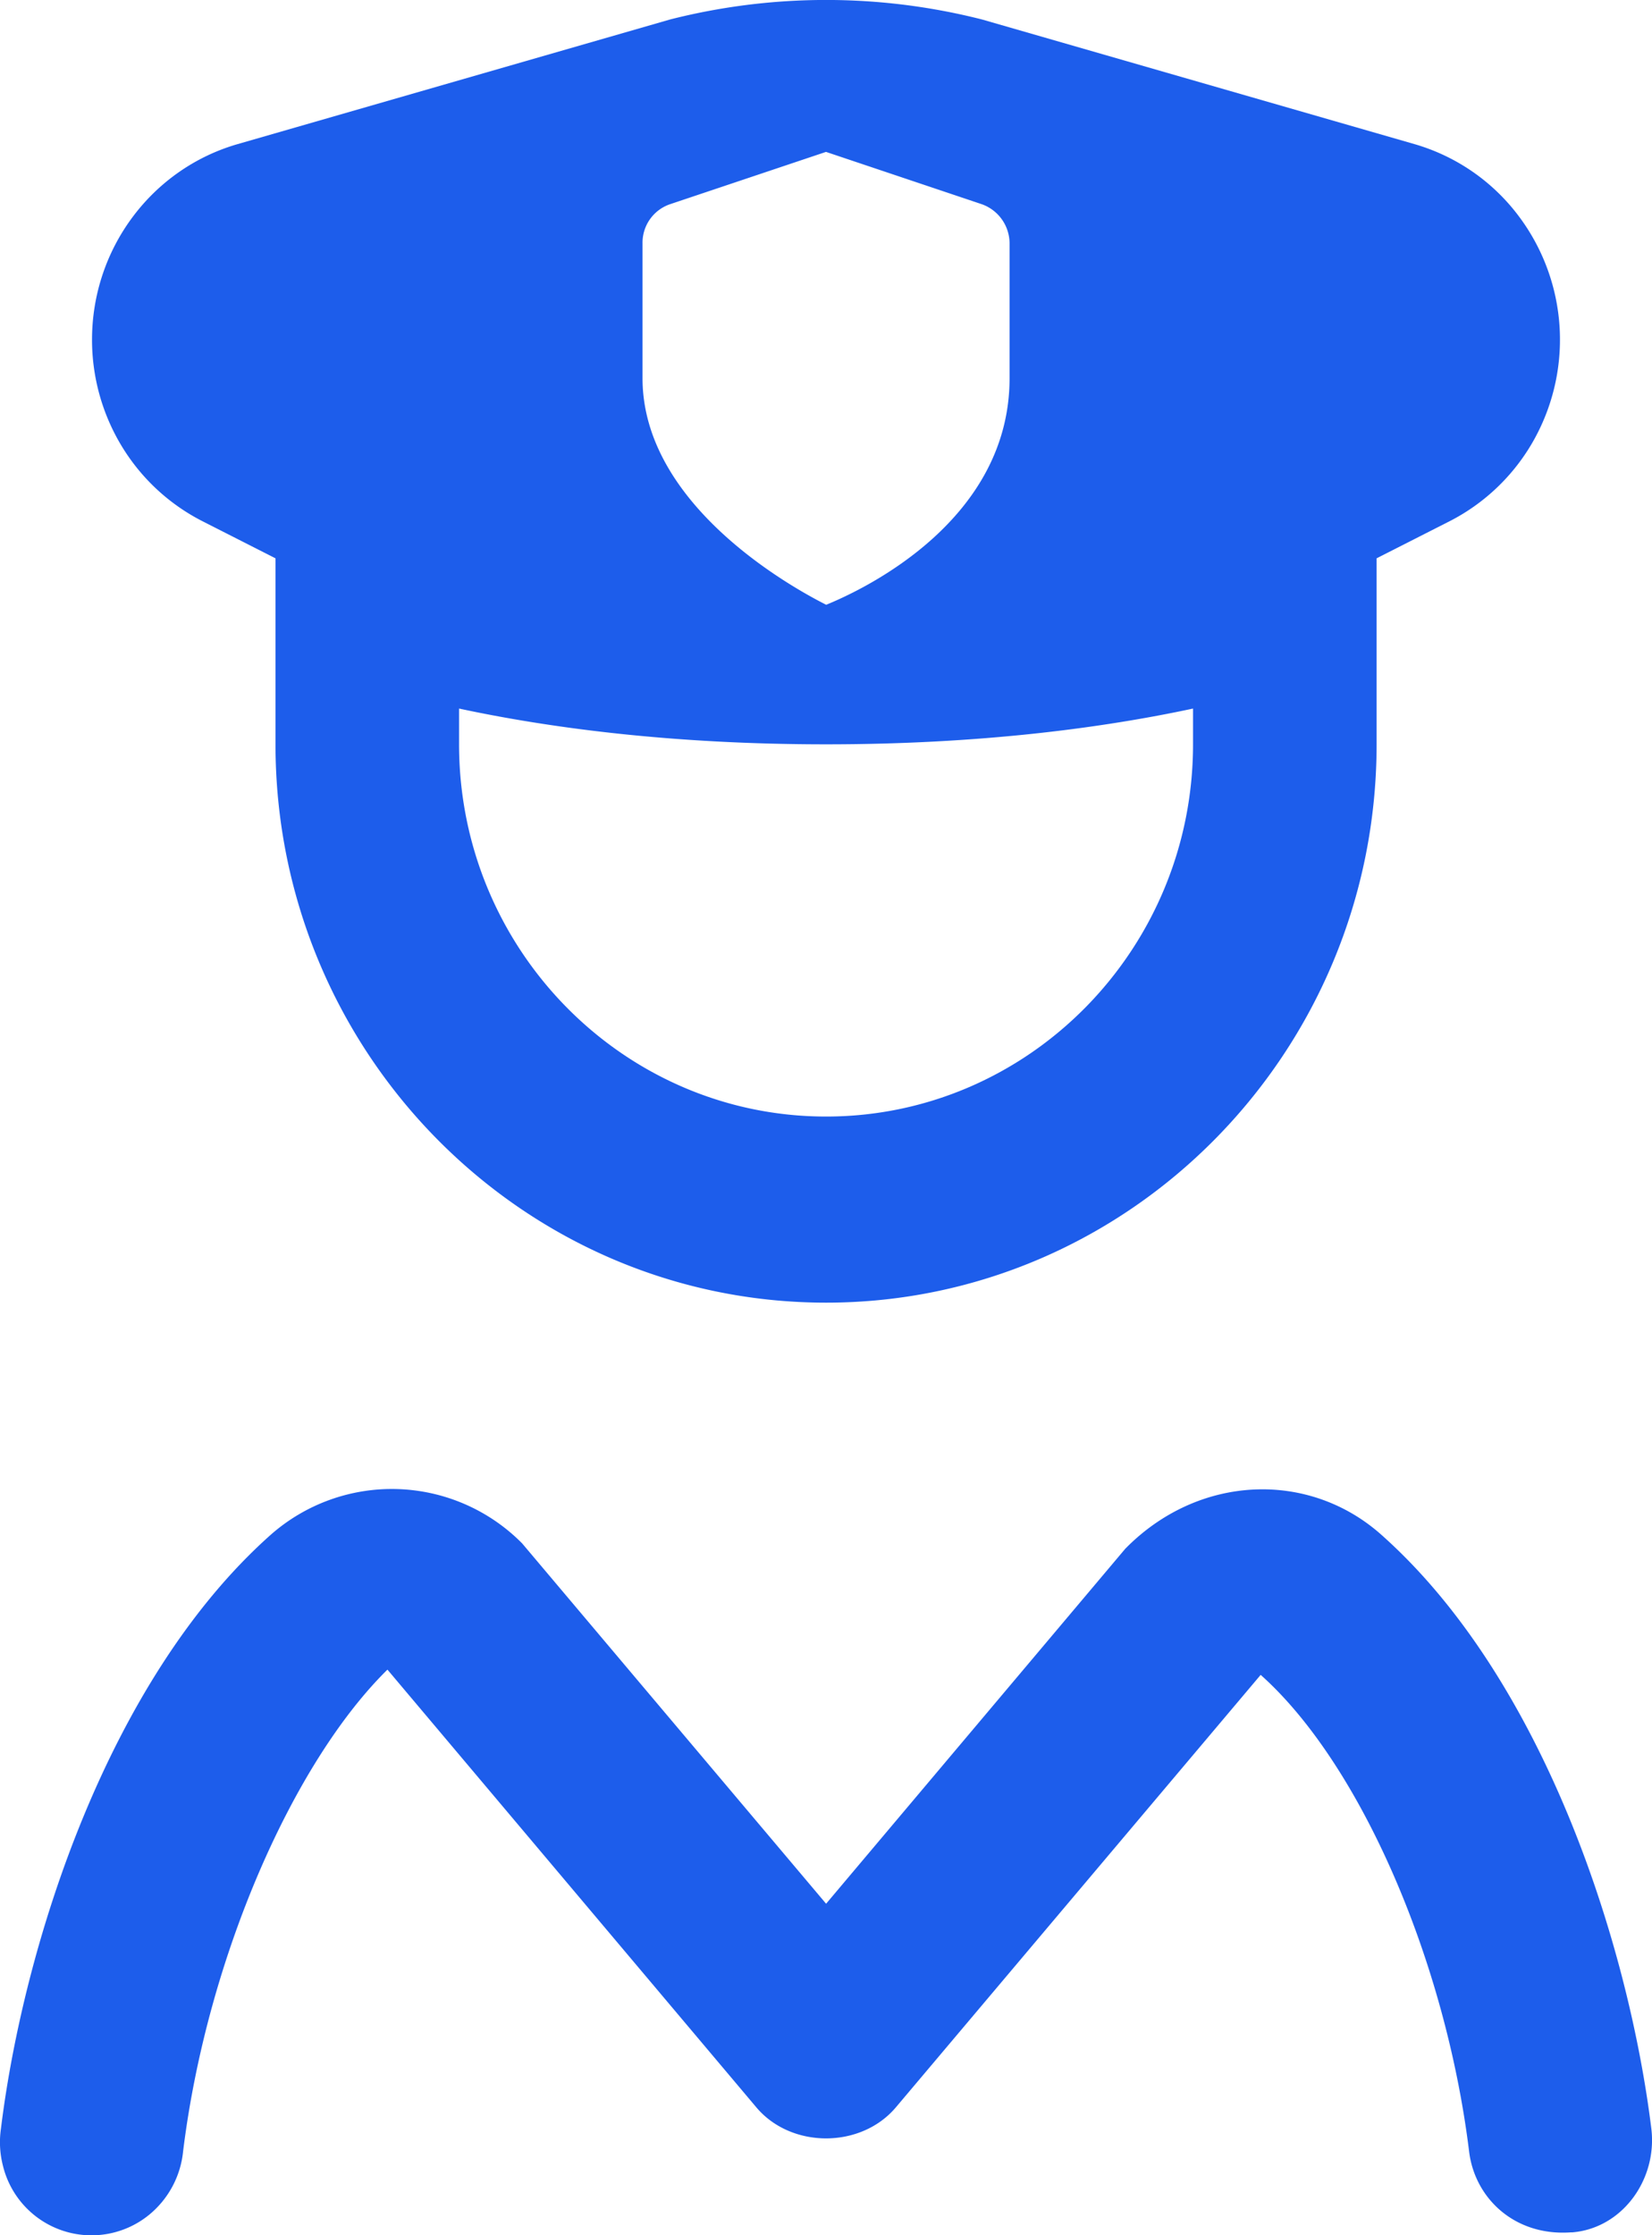 <svg width="17" height="23" fill="none" xmlns="http://www.w3.org/2000/svg"><path d="M16.171 22.97c-.58.044-.994-.347-1.053-.831-.244-1.98-1.126-3.997-2.145-4.905l-3.754 4.45c-.36.426-1.077.426-1.436 0L3.987 17.18c-.977.962-1.86 2.979-2.103 4.959a.967.967 0 01-.351.652.938.938 0 01-1.504-.511.97.97 0 01-.019-.379c.232-1.884 1.097-4.612 2.772-6.105a1.885 1.885 0 012.591.085l3.128 3.708 3.078-3.652c.755-.77 1.894-.81 2.641-.14 1.675 1.493 2.54 4.221 2.773 6.105.064.525-.3 1.03-.82 1.069l-.002-.001zM.947 3.495c0-.935.612-1.756 1.498-2.012L6.897.2a6.516 6.516 0 013.207 0l4.452 1.283c.4.116.756.35 1.021.675a2.117 2.117 0 01.217 2.352 2.077 2.077 0 01-.88.855l-.748.38v1.914c0 3.168-2.541 5.745-5.665 5.745-3.125 0-5.666-2.577-5.666-5.745V5.745l-.748-.38a2.073 2.073 0 01-.832-.77 2.113 2.113 0 01-.308-1.1zm11.33 3.796c-.921.197-2.18.368-3.776.368-1.597 0-2.856-.171-3.777-.368v.368c0 2.112 1.694 3.83 3.777 3.83s3.776-1.718 3.776-3.83v-.368zM6.612 3.892c0 1.274 1.466 2.117 1.89 2.331.422-.172 1.887-.882 1.887-2.331V2.504a.429.429 0 00-.287-.403L8.5 1.563 6.899 2.1a.418.418 0 00-.287.403v1.388z" fill="#1D5DEB"/></svg>